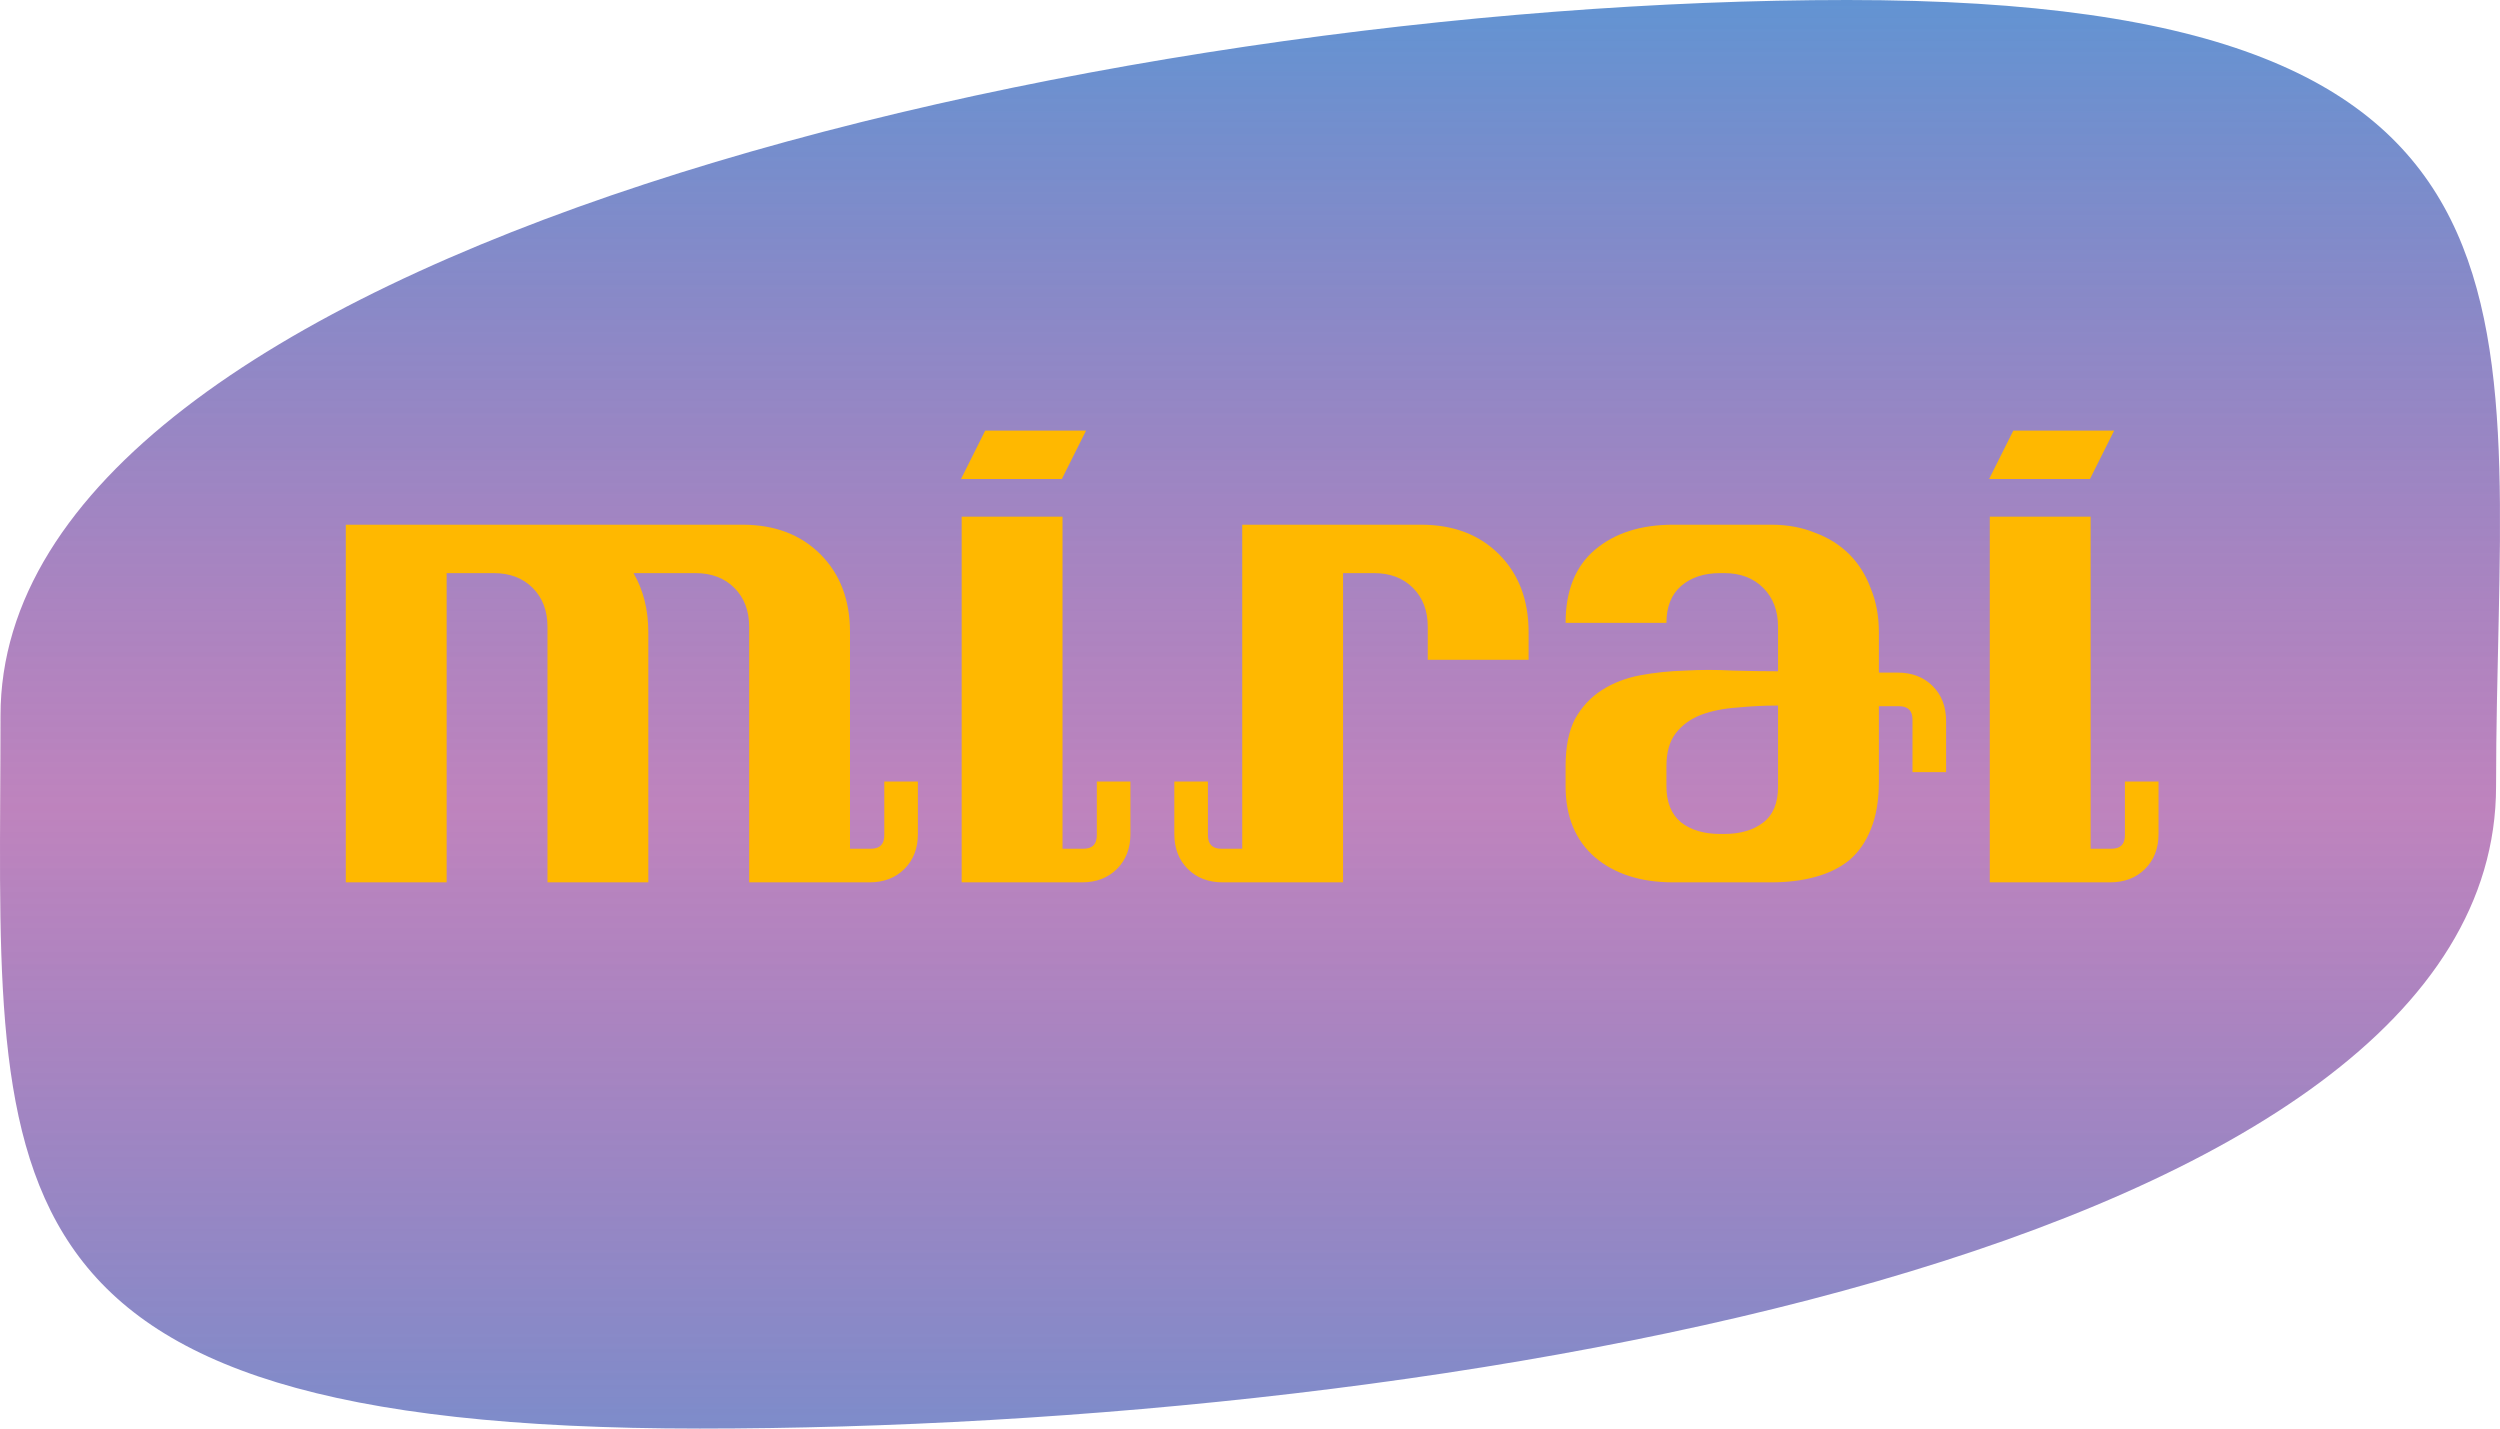 <svg width="238" height="136" viewBox="0 0 238 136" fill="none" xmlns="http://www.w3.org/2000/svg">
<path d="M237.625 74.869C237.625 119.006 137.415 136 66.621 136C-4.173 136 0.048 112.276 0.048 68.139C0.048 24.003 105.087 0 175.882 0C246.676 0 237.625 30.733 237.625 74.869Z" fill="url(#paint0_linear_627_332)"/>
<path d="M71.32 59.68C71.32 58.144 70.851 56.907 69.912 55.968C68.973 55.029 67.736 54.56 66.2 54.56H60.312C61.251 56.181 61.72 58.059 61.72 60.192V84H52.12V59.68C52.12 58.144 51.651 56.907 50.712 55.968C49.773 55.029 48.536 54.56 47 54.56H42.52V84H32.92V49.952H70.68C73.752 49.952 76.227 50.891 78.104 52.768C79.981 54.645 80.92 57.12 80.92 60.192V80.8H82.904C83.757 80.8 84.184 80.373 84.184 79.52V74.4H87.384V79.392C87.384 80.757 86.957 81.867 86.104 82.72C85.251 83.573 84.141 84 82.776 84H71.32V59.68ZM93.793 40.992H103.393L101.089 45.6H91.489L93.793 40.992ZM91.552 49.184H101.153V80.8H103.137C103.99 80.8 104.417 80.373 104.417 79.52V74.4H107.617V79.392C107.617 80.757 107.19 81.867 106.337 82.72C105.483 83.573 104.374 84 103.009 84H91.552V49.184ZM118.259 49.952H127.859V84H116.403C115.038 84 113.928 83.573 113.075 82.72C112.222 81.867 111.795 80.757 111.795 79.392V74.4H114.995V79.52C114.995 80.373 115.422 80.8 116.275 80.8H118.259V49.952ZM135.923 59.68C135.923 58.144 135.454 56.907 134.515 55.968C133.576 55.029 132.339 54.56 130.803 54.56H127.859V49.952H135.283C138.355 49.952 140.83 50.891 142.707 52.768C144.584 54.645 145.523 57.12 145.523 60.192V62.816H135.923V59.68ZM169.269 59.68C169.269 58.144 168.8 56.907 167.861 55.968C166.922 55.029 165.685 54.56 164.149 54.56H163.765C162.229 54.56 160.992 54.965 160.053 55.776C159.114 56.587 158.645 57.76 158.645 59.296H149.045C149.045 56.224 149.984 53.899 151.861 52.32C153.738 50.741 156.213 49.952 159.285 49.952H168.629C170.165 49.952 171.552 50.208 172.789 50.72C174.069 51.189 175.157 51.872 176.053 52.768C176.949 53.664 177.632 54.752 178.101 56.032C178.613 57.269 178.869 58.656 178.869 60.192V64.032H180.661C182.026 64.032 183.136 64.459 183.989 65.312C184.842 66.165 185.269 67.275 185.269 68.64V73.504H182.069V68.512C182.069 67.659 181.642 67.232 180.789 67.232H178.869V74.4C178.869 76.192 178.613 77.707 178.101 78.944C177.632 80.139 176.949 81.12 176.053 81.888C175.157 82.613 174.069 83.147 172.789 83.488C171.552 83.829 170.165 84 168.629 84H159.285C156.213 84 153.738 83.211 151.861 81.632C149.984 80.011 149.045 77.749 149.045 74.848V72.928C149.045 71.093 149.344 69.6 149.941 68.448C150.581 67.296 151.434 66.379 152.501 65.696C153.568 65.013 154.784 64.544 156.149 64.288C157.514 64.032 158.944 63.883 160.437 63.84C161.93 63.755 163.445 63.755 164.981 63.84C166.517 63.883 167.946 63.904 169.269 63.904V59.68ZM158.645 72.928V74.848C158.645 76.384 159.114 77.536 160.053 78.304C160.992 79.029 162.229 79.392 163.765 79.392H164.149C165.685 79.392 166.922 79.029 167.861 78.304C168.8 77.579 169.269 76.448 169.269 74.912V67.168C167.946 67.168 166.645 67.232 165.365 67.36C164.085 67.445 162.933 67.68 161.909 68.064C160.928 68.448 160.138 69.024 159.541 69.792C158.944 70.56 158.645 71.605 158.645 72.928ZM191.668 40.992H201.268L198.964 45.6H189.364L191.668 40.992ZM189.428 49.184H199.028V80.8H201.012C201.865 80.8 202.292 80.373 202.292 79.52V74.4H205.492V79.392C205.492 80.757 205.065 81.867 204.212 82.72C203.358 83.573 202.249 84 200.884 84H189.428V49.184Z" fill="#FFB800"/>
<defs>
<linearGradient id="paint0_linear_627_332" x1="150.378" y1="-21.031" x2="150.378" y2="138.802" gradientUnits="userSpaceOnUse">
<stop stop-color="#429FDD"/>
<stop offset="0.613" stop-color="#9C429B" stop-opacity="0.653"/>
<stop offset="1" stop-color="#657BC3" stop-opacity="0.865"/>
<stop offset="1" stop-color="#9C429B" stop-opacity="0"/>
</linearGradient>
</defs>
</svg>
